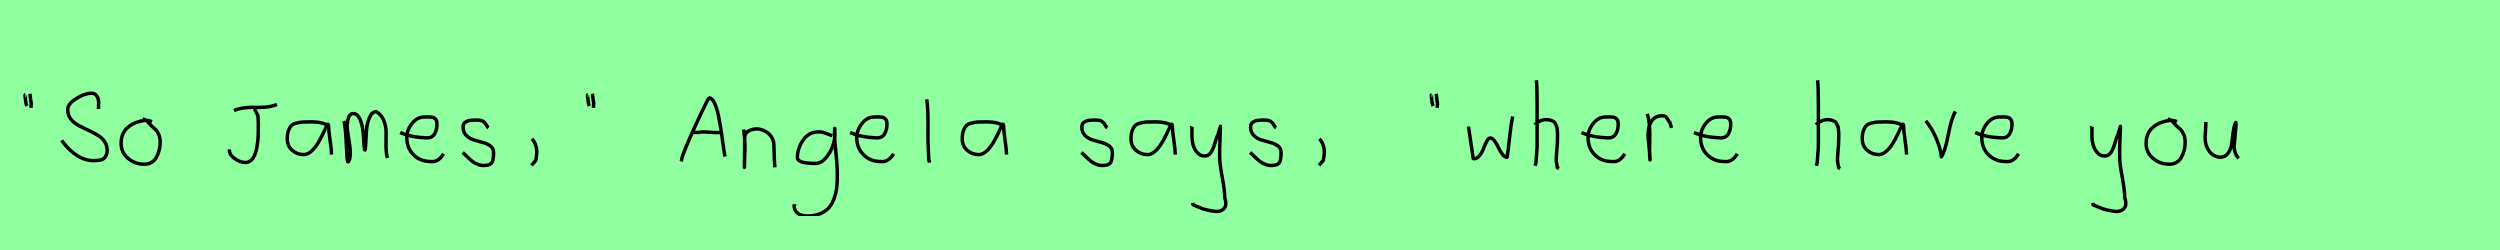 <?xml version="1.0" encoding="utf-8" standalone="no"?>
<!DOCTYPE svg PUBLIC "-//W3C//DTD SVG 1.1//EN"
  "http://www.w3.org/Graphics/SVG/1.1/DTD/svg11.dtd">
<svg xmlns:xlink="http://www.w3.org/1999/xlink" width="720pt" height="72pt" viewBox="0 0 720 72" xmlns="http://www.w3.org/2000/svg" version="1.1">
 <defs>
  <style type="text/css">*{stroke-linejoin: round; stroke-linecap: butt}</style>
 </defs>
 <g id="figure_1">
  <g id="patch_1">
   <path d="M 0 72 
L 720 72 
L 720 0 
L 0 0 
z
" style="fill: #8fff9f"/>
  </g>
  <g id="axes_1">
   <g id="patch_2">
    <path d="M 8.625 27.01 
Q 8.7 27.347 8.775 28.266 
Q 8.85 29.184 9 29.634 
L 8.925 31.059 
M 7.275 27.31 
Q 7.238 27.31 7.2 27.535 
Q 7.238 27.685 7.35 28.828 
Q 7.463 29.972 7.725 30.534 
" clip-path="url(#p983c227a08)" style="fill: none; stroke: #000000; stroke-linejoin: miter"/>
   </g>
  </g>
  <g id="axes_2">
   <g id="patch_3">
    <path d="M 17.74 40.44 
Q 22.637 47 28.181 46.168 
Q 29.505 46.168 30.183 45.383 
Q 30.86 44.598 30.86 43.304 
Q 30.86 41.98 30.229 40.948 
Q 29.597 39.916 28.596 39.239 
Q 27.595 38.561 26.394 37.976 
Q 25.193 37.391 23.977 36.821 
Q 22.76 36.251 21.759 35.589 
Q 20.758 34.927 20.127 33.895 
Q 19.495 32.863 19.495 31.57 
Q 19.495 29.907 21.975 28.382 
Q 24.454 26.858 26.24 26.858 
Q 27.318 26.796 27.873 27.628 
Q 28.427 28.459 28.412 29.491 
Q 28.396 30.523 28.365 31.385 
" clip-path="url(#pae832ddf6a)" style="fill: none; stroke: #000000; stroke-linejoin: miter"/>
   </g>
  </g>
  <g id="axes_3">
   <g id="patch_4">
    <path d="M 43.762 35.033 
Q 42.712 34.583 41.737 34.695 
Q 38.7 35.033 36.789 36.701 
Q 34.877 38.369 34.877 41.331 
Q 34.877 43.918 36.882 45.605 
Q 38.888 47.292 41.512 47.292 
Q 43.874 47.292 44.999 45.361 
Q 46.123 43.43 46.123 40.881 
Q 46.123 39.644 45.711 38.707 
Q 45.299 37.769 44.774 37.301 
Q 44.249 36.832 43.499 36.12 
Q 42.749 35.408 42.3 34.695 
L 41.062 34.245 
" clip-path="url(#p9abf76b6ef)" style="fill: none; stroke: #000000; stroke-linejoin: miter"/>
   </g>
  </g>
  <g id="axes_4"/>
  <g id="axes_5">
   <g id="patch_5">
    <path d="M 67.384 31.82 
Q 68.85 31.223 70.54 31.037 
Q 72.229 30.851 73.534 30.925 
Q 74.838 31 76.552 30.838 
Q 78.267 30.677 79.758 30.105 
M 66.042 43.001 
L 66.042 43.15 
Q 66.042 44.591 67.633 45.697 
Q 69.223 46.802 70.664 46.802 
Q 71.36 46.802 71.919 46.467 
Q 72.478 46.131 72.85 45.56 
Q 73.223 44.988 73.509 44.231 
Q 73.794 43.473 73.944 42.603 
Q 74.093 41.733 74.217 40.814 
Q 74.341 39.895 74.354 39.013 
Q 74.366 38.131 74.391 37.348 
Q 74.416 36.565 74.391 35.944 
Q 74.391 35.572 74.391 35.398 
Q 74.391 35.124 74.354 34.553 
Q 74.316 33.981 74.316 33.683 
Q 74.316 33.435 74.155 33.062 
Q 73.993 32.689 73.745 32.255 
Q 73.496 31.82 73.422 31.671 
L 73.347 30.925 
" clip-path="url(#p04ba57ddcc)" style="fill: none; stroke: #000000; stroke-linejoin: miter"/>
   </g>
  </g>
  <g id="axes_6">
   <g id="patch_6">
    <path d="M 94.644 36.442 
Q 93.435 35.095 89.463 35.095 
Q 87.943 35.095 87.166 35.146 
Q 86.388 35.198 85.387 35.44 
Q 84.385 35.682 83.901 36.183 
Q 83.418 36.684 83.072 37.616 
Q 82.727 38.549 82.727 39.965 
Q 82.727 42.037 84.143 43.281 
Q 85.559 44.524 87.494 44.524 
Q 90.154 44.524 92.917 38.721 
Q 94.264 35.855 94.264 35.82 
Q 94.609 35.578 94.644 36.442 
Q 94.644 37.513 95.058 40.362 
Q 95.473 43.212 95.473 44.524 
" clip-path="url(#p70825f0b8a)" style="fill: none; stroke: #000000; stroke-linejoin: miter"/>
   </g>
  </g>
  <g id="axes_7">
   <g id="patch_7">
    <path d="M 99.008 34.88 
Q 99.514 36.073 99.804 42.871 
Q 99.948 46.632 100.237 46.632 
Q 100.274 46.632 100.31 46.596 
Q 100.816 46.017 100.87 44.589 
Q 100.925 43.161 100.708 41.75 
Q 100.491 40.34 100.237 38.713 
Q 99.984 37.086 99.984 36.399 
Q 99.984 35.169 100.364 33.94 
Q 100.744 32.71 101.72 32.71 
Q 102.95 32.71 103.673 34.355 
Q 104.396 36.001 104.559 37.972 
Q 104.721 39.942 104.83 41.588 
Q 104.938 43.233 105.083 43.233 
Q 105.228 43.233 105.318 41.497 
Q 105.408 39.762 105.535 37.7 
Q 105.662 35.639 106.385 33.903 
Q 107.108 32.168 108.338 32.168 
Q 109.892 33.036 110.561 34.771 
Q 111.23 36.507 111.194 38.189 
Q 111.158 39.87 111.176 42.058 
Q 111.194 44.245 111.592 45.511 
" clip-path="url(#p5130d32605)" style="fill: none; stroke: #000000; stroke-linejoin: miter"/>
   </g>
  </g>
  <g id="axes_8">
   <g id="patch_8">
    <path d="M 115.258 38.161 
Q 118.23 39.536 122.949 39.721 
Q 124.472 39.721 125.16 38.551 
Q 125.847 37.381 125.847 35.82 
Q 125.847 35.3 125.754 34.91 
Q 125.661 34.52 125.42 34.297 
Q 125.178 34.074 125.011 33.944 
Q 124.844 33.814 124.398 33.758 
Q 123.952 33.702 123.748 33.684 
Q 123.544 33.665 122.968 33.684 
Q 122.392 33.702 122.169 33.702 
Q 120.125 33.702 118.639 35.578 
Q 117.153 37.455 117.153 39.61 
Q 117.153 42.62 119.085 44.57 
Q 121.017 46.521 124.064 46.521 
Q 126.219 46.818 127.742 44.292 
" clip-path="url(#p96d9ff1858)" style="fill: none; stroke: #000000; stroke-linejoin: miter"/>
   </g>
  </g>
  <g id="axes_9">
   <g id="patch_9">
    <path d="M 133.257 43.918 
Q 133.557 44.18 134.57 45.155 
Q 135.582 46.13 136.144 46.561 
Q 136.707 46.992 137.737 47.386 
Q 138.768 47.779 139.781 47.629 
Q 140.455 47.629 140.924 47.404 
Q 141.393 47.179 141.618 46.879 
Q 141.843 46.58 141.974 45.98 
Q 142.105 45.38 142.124 44.967 
Q 142.143 44.555 142.143 43.805 
Q 142.143 42.718 141.243 42.043 
Q 140.343 41.368 139.05 41.031 
Q 137.756 40.694 136.463 40.3 
Q 135.169 39.906 134.27 38.988 
Q 133.37 38.069 133.37 36.607 
Q 133.37 36.082 133.539 35.726 
Q 133.707 35.37 134.101 35.145 
Q 134.495 34.92 134.776 34.808 
Q 135.057 34.695 135.713 34.639 
Q 136.369 34.583 136.557 34.583 
Q 136.744 34.583 137.419 34.583 
Q 138.618 34.583 139.2 34.995 
Q 139.781 35.408 140.099 36.026 
Q 140.418 36.645 140.68 36.832 
" clip-path="url(#pc440d7781b)" style="fill: none; stroke: #000000; stroke-linejoin: miter"/>
   </g>
  </g>
  <g id="axes_10">
   <g id="patch_10">
    <path d="M 153.188 39.981 
Q 154.2 40.956 154.537 42.906 
Q 154.725 43.955 154.312 46.167 
L 153.075 47.629 
" clip-path="url(#p2776049e7c)" style="fill: none; stroke: #000000; stroke-linejoin: miter"/>
   </g>
  </g>
  <g id="axes_11">
   <g id="patch_11">
    <path d="M 170.625 27.01 
Q 170.7 27.347 170.775 28.266 
Q 170.85 29.184 171 29.634 
L 170.925 31.059 
M 169.275 27.31 
Q 169.238 27.31 169.2 27.535 
Q 169.238 27.685 169.35 28.828 
Q 169.463 29.972 169.725 30.534 
" clip-path="url(#pda1d18596d)" style="fill: none; stroke: #000000; stroke-linejoin: miter"/>
   </g>
  </g>
  <g id="axes_12"/>
  <g id="axes_13">
   <g id="patch_12">
    <path d="M 199.181 38.139 
Q 199.181 38.139 201.215 38.139 
Q 202.036 37.89 204.356 38.086 
Q 206.675 38.282 207.638 38.139 
M 196.184 46.489 
L 196.291 46.168 
Q 196.291 45.276 198.218 40.798 
Q 200.145 36.32 202.107 32.252 
Q 204.07 28.184 204.213 28.184 
Q 205.069 28.184 205.765 29.647 
Q 206.461 31.11 206.925 33.394 
Q 207.389 35.677 207.728 37.943 
Q 208.067 40.209 208.352 42.332 
Q 208.637 44.455 208.816 45.098 
" clip-path="url(#pdfcd53bd9b)" style="fill: none; stroke: #000000; stroke-linejoin: miter"/>
   </g>
  </g>
  <g id="axes_14">
   <g id="patch_13">
    <path d="M 214.239 37.282 
L 214.239 37.844 
Q 214.501 39.869 214.539 41.312 
Q 214.576 42.756 214.482 44.668 
Q 214.389 46.58 214.389 48.192 
L 214.464 39.644 
Q 214.464 38.144 216.057 37.507 
Q 217.65 36.87 219.075 37.282 
Q 220.987 37.844 221.905 39.044 
Q 222.824 40.244 222.88 41.668 
Q 222.936 43.093 222.974 44.818 
Q 223.011 46.542 223.161 48.192 
" clip-path="url(#p8d55dde5c7)" style="fill: none; stroke: #000000; stroke-linejoin: miter"/>
   </g>
  </g>
  <g id="axes_15">
   <g id="patch_14">
    <path d="M 239.687 39.096 
Q 239.432 39.024 238.468 38.623 
Q 237.503 38.223 236.848 38.077 
Q 236.192 37.931 235.537 38.004 
Q 232.916 38.004 231.278 40.389 
Q 229.64 42.773 229.64 45.431 
Q 229.64 47.069 234.882 47.069 
Q 236.447 47.069 237.776 45.558 
Q 239.105 44.047 239.778 42.173 
Q 240.452 40.298 240.452 38.769 
Q 240.452 37.276 240.415 36.985 
L 240.342 38.077 
Q 240.342 38.55 240.342 38.987 
Q 240.379 40.189 240.579 42.282 
Q 240.779 44.375 240.943 46.05 
Q 241.107 47.724 241.143 49.872 
Q 241.18 52.02 241.016 53.658 
Q 240.852 55.296 240.288 56.971 
Q 239.724 58.646 238.795 59.738 
Q 237.867 60.83 236.265 61.522 
Q 234.663 62.213 232.516 62.213 
Q 230.877 62.213 229.785 61.467 
Q 228.693 60.721 228.693 59.155 
Q 228.62 58.937 228.657 58.937 
Q 228.693 58.937 228.802 58.937 
Q 228.911 58.937 228.911 58.828 
" clip-path="url(#p29eda69109)" style="fill: none; stroke: #000000; stroke-linejoin: miter"/>
   </g>
  </g>
  <g id="axes_16">
   <g id="patch_15">
    <path d="M 244.858 38.161 
Q 247.83 39.536 252.549 39.721 
Q 254.072 39.721 254.76 38.551 
Q 255.447 37.381 255.447 35.82 
Q 255.447 35.3 255.354 34.91 
Q 255.261 34.52 255.02 34.297 
Q 254.778 34.074 254.611 33.944 
Q 254.444 33.814 253.998 33.758 
Q 253.552 33.702 253.348 33.684 
Q 253.144 33.665 252.568 33.684 
Q 251.992 33.702 251.769 33.702 
Q 249.725 33.702 248.239 35.578 
Q 246.753 37.455 246.753 39.61 
Q 246.753 42.62 248.685 44.57 
Q 250.617 46.521 253.664 46.521 
Q 255.819 46.818 257.342 44.292 
" clip-path="url(#p72bd9e6c5b)" style="fill: none; stroke: #000000; stroke-linejoin: miter"/>
   </g>
  </g>
  <g id="axes_17">
   <g id="patch_16">
    <path d="M 266.906 28.622 
Q 267.131 30.347 267.206 32.146 
Q 267.281 33.946 267.263 36.551 
Q 267.244 39.157 267.244 40.094 
Q 267.244 40.131 267.469 45.83 
L 267.694 46.842 
" clip-path="url(#p12294a95cc)" style="fill: none; stroke: #000000; stroke-linejoin: miter"/>
   </g>
  </g>
  <g id="axes_18">
   <g id="patch_17">
    <path d="M 289.044 36.442 
Q 287.835 35.095 283.863 35.095 
Q 282.343 35.095 281.566 35.146 
Q 280.788 35.198 279.787 35.44 
Q 278.785 35.682 278.301 36.183 
Q 277.818 36.684 277.472 37.616 
Q 277.127 38.549 277.127 39.965 
Q 277.127 42.037 278.543 43.281 
Q 279.959 44.524 281.894 44.524 
Q 284.554 44.524 287.317 38.721 
Q 288.664 35.855 288.664 35.82 
Q 289.009 35.578 289.044 36.442 
Q 289.044 37.513 289.458 40.362 
Q 289.873 43.212 289.873 44.524 
" clip-path="url(#p6e4fec0dbc)" style="fill: none; stroke: #000000; stroke-linejoin: miter"/>
   </g>
  </g>
  <g id="axes_19"/>
  <g id="axes_20">
   <g id="patch_18">
    <path d="M 311.457 43.918 
Q 311.757 44.18 312.77 45.155 
Q 313.782 46.13 314.344 46.561 
Q 314.907 46.992 315.937 47.386 
Q 316.968 47.779 317.981 47.629 
Q 318.655 47.629 319.124 47.404 
Q 319.593 47.179 319.818 46.879 
Q 320.043 46.58 320.174 45.98 
Q 320.305 45.38 320.324 44.967 
Q 320.343 44.555 320.343 43.805 
Q 320.343 42.718 319.443 42.043 
Q 318.543 41.368 317.25 41.031 
Q 315.956 40.694 314.663 40.3 
Q 313.369 39.906 312.47 38.988 
Q 311.57 38.069 311.57 36.607 
Q 311.57 36.082 311.739 35.726 
Q 311.907 35.37 312.301 35.145 
Q 312.695 34.92 312.976 34.808 
Q 313.257 34.695 313.913 34.639 
Q 314.569 34.583 314.757 34.583 
Q 314.944 34.583 315.619 34.583 
Q 316.818 34.583 317.4 34.995 
Q 317.981 35.408 318.299 36.026 
Q 318.618 36.645 318.88 36.832 
" clip-path="url(#p5b7c925c0e)" style="fill: none; stroke: #000000; stroke-linejoin: miter"/>
   </g>
  </g>
  <g id="axes_21">
   <g id="patch_19">
    <path d="M 337.644 36.442 
Q 336.435 35.095 332.463 35.095 
Q 330.943 35.095 330.166 35.146 
Q 329.388 35.198 328.387 35.44 
Q 327.385 35.682 326.901 36.183 
Q 326.418 36.684 326.072 37.616 
Q 325.727 38.549 325.727 39.965 
Q 325.727 42.037 327.143 43.281 
Q 328.559 44.524 330.494 44.524 
Q 333.154 44.524 335.917 38.721 
Q 337.264 35.855 337.264 35.82 
Q 337.609 35.578 337.644 36.442 
Q 337.644 37.513 338.058 40.362 
Q 338.473 43.212 338.473 44.524 
" clip-path="url(#p8fd3cc5601)" style="fill: none; stroke: #000000; stroke-linejoin: miter"/>
   </g>
  </g>
  <g id="axes_22">
   <g id="patch_20">
    <path d="M 343.164 36.382 
Q 343.126 36.495 343.258 36.701 
Q 343.389 36.907 343.276 37.057 
L 343.276 39.307 
Q 343.276 40.506 343.614 41.725 
Q 343.951 42.943 344.813 43.937 
Q 345.676 44.93 346.875 44.93 
Q 348.113 44.93 348.787 43.862 
Q 349.462 42.793 349.912 41.144 
Q 350.362 39.494 350.699 38.969 
L 351.487 36.382 
L 351.262 42.681 
L 351.262 45.155 
Q 351.262 47.067 351.993 51.003 
Q 352.724 54.94 352.724 56.964 
Q 353.474 59.214 352.386 60.188 
Q 351.299 61.163 349.237 60.788 
Q 347.438 60.488 346.519 60.17 
Q 345.601 59.851 343.614 58.989 
L 343.501 58.426 
" clip-path="url(#p9ed8180970)" style="fill: none; stroke: #000000; stroke-linejoin: miter"/>
   </g>
  </g>
  <g id="axes_23">
   <g id="patch_21">
    <path d="M 360.057 43.918 
Q 360.357 44.18 361.37 45.155 
Q 362.382 46.13 362.944 46.561 
Q 363.507 46.992 364.537 47.386 
Q 365.568 47.779 366.581 47.629 
Q 367.255 47.629 367.724 47.404 
Q 368.193 47.179 368.418 46.879 
Q 368.643 46.58 368.774 45.98 
Q 368.905 45.38 368.924 44.967 
Q 368.943 44.555 368.943 43.805 
Q 368.943 42.718 368.043 42.043 
Q 367.143 41.368 365.85 41.031 
Q 364.556 40.694 363.263 40.3 
Q 361.969 39.906 361.07 38.988 
Q 360.17 38.069 360.17 36.607 
Q 360.17 36.082 360.339 35.726 
Q 360.507 35.37 360.901 35.145 
Q 361.295 34.92 361.576 34.808 
Q 361.857 34.695 362.513 34.639 
Q 363.169 34.583 363.357 34.583 
Q 363.544 34.583 364.219 34.583 
Q 365.418 34.583 366 34.995 
Q 366.581 35.408 366.899 36.026 
Q 367.218 36.645 367.48 36.832 
" clip-path="url(#pc98fa2c299)" style="fill: none; stroke: #000000; stroke-linejoin: miter"/>
   </g>
  </g>
  <g id="axes_24">
   <g id="patch_22">
    <path d="M 379.988 39.981 
Q 381 40.956 381.337 42.906 
Q 381.525 43.955 381.112 46.167 
L 379.875 47.629 
" clip-path="url(#pdd651df6e8)" style="fill: none; stroke: #000000; stroke-linejoin: miter"/>
   </g>
  </g>
  <g id="axes_25"/>
  <g id="axes_26">
   <g id="patch_23">
    <path d="M 413.625 27.01 
Q 413.7 27.347 413.775 28.266 
Q 413.85 29.184 414 29.634 
L 413.925 31.059 
M 412.275 27.31 
Q 412.238 27.31 412.2 27.535 
Q 412.238 27.685 412.35 28.828 
Q 412.463 29.972 412.725 30.534 
" clip-path="url(#p8a3f7079a3)" style="fill: none; stroke: #000000; stroke-linejoin: miter"/>
   </g>
  </g>
  <g id="axes_27">
   <g id="patch_24">
    <path d="M 422.916 36.438 
L 424.152 44.778 
Q 424.255 45.567 424.255 45.602 
Q 424.255 45.705 424.564 45.705 
Q 425.422 45.705 426.142 44.778 
Q 426.863 43.851 427.275 42.719 
Q 427.687 41.586 428.202 40.659 
Q 428.717 39.733 429.197 39.733 
Q 429.815 39.733 430.45 40.608 
Q 431.085 41.483 431.548 42.513 
Q 432.011 43.542 432.681 44.418 
Q 433.35 45.293 434.036 45.293 
Q 434.311 43.783 434.74 39.698 
Q 435.169 35.614 435.684 33.555 
" clip-path="url(#ped8f22c6ab)" style="fill: none; stroke: #000000; stroke-linejoin: miter"/>
   </g>
  </g>
  <g id="axes_28">
   <g id="patch_25">
    <path d="M 442.013 35.932 
Q 442.613 35.258 443.607 34.827 
Q 444.6 34.395 445.5 34.47 
Q 446.137 34.47 446.625 34.639 
Q 447.112 34.808 447.431 34.995 
Q 447.749 35.183 447.974 35.67 
Q 448.199 36.157 448.312 36.42 
Q 448.424 36.682 448.48 37.376 
Q 448.537 38.069 448.555 38.332 
Q 448.574 38.594 448.555 39.419 
Q 448.537 40.244 448.537 40.431 
Q 448.537 41.368 448.368 43.243 
Q 448.199 45.117 448.199 46.055 
Q 448.199 46.467 448.255 46.823 
Q 448.312 47.179 448.405 47.61 
Q 448.499 48.042 448.537 48.304 
L 448.987 48.529 
M 442.463 23.111 
Q 442.688 24.798 442.688 29.972 
L 442.688 42.343 
L 442.351 46.842 
L 442.126 47.742 
" clip-path="url(#pa5ff7e6f31)" style="fill: none; stroke: #000000; stroke-linejoin: miter"/>
   </g>
  </g>
  <g id="axes_29">
   <g id="patch_26">
    <path d="M 455.458 38.161 
Q 458.43 39.536 463.149 39.721 
Q 464.672 39.721 465.36 38.551 
Q 466.047 37.381 466.047 35.82 
Q 466.047 35.3 465.954 34.91 
Q 465.861 34.52 465.62 34.297 
Q 465.378 34.074 465.211 33.944 
Q 465.044 33.814 464.598 33.758 
Q 464.152 33.702 463.948 33.684 
Q 463.744 33.665 463.168 33.684 
Q 462.592 33.702 462.369 33.702 
Q 460.325 33.702 458.839 35.578 
Q 457.353 37.455 457.353 39.61 
Q 457.353 42.62 459.285 44.57 
Q 461.217 46.521 464.264 46.521 
Q 466.419 46.818 467.942 44.292 
" clip-path="url(#pe626b682ca)" style="fill: none; stroke: #000000; stroke-linejoin: miter"/>
   </g>
  </g>
  <g id="axes_30">
   <g id="patch_27">
    <path d="M 474.413 32.783 
Q 474.938 34.508 475.07 36.457 
Q 475.201 38.407 475.126 40.956 
Q 475.051 43.505 475.088 44.705 
L 475.201 46.055 
L 475.201 45.83 
Q 475.201 44.668 474.92 42.306 
Q 474.638 39.944 474.638 38.744 
Q 474.638 36.42 475.651 34.883 
Q 476.663 33.346 478.687 33.346 
Q 479.4 33.346 479.737 33.627 
Q 480.074 33.908 480.337 34.433 
Q 480.599 34.958 480.937 35.258 
L 481.387 36.832 
" clip-path="url(#p8012a611d5)" style="fill: none; stroke: #000000; stroke-linejoin: miter"/>
   </g>
  </g>
  <g id="axes_31">
   <g id="patch_28">
    <path d="M 487.858 38.161 
Q 490.83 39.536 495.549 39.721 
Q 497.072 39.721 497.76 38.551 
Q 498.447 37.381 498.447 35.82 
Q 498.447 35.3 498.354 34.91 
Q 498.261 34.52 498.02 34.297 
Q 497.778 34.074 497.611 33.944 
Q 497.444 33.814 496.998 33.758 
Q 496.552 33.702 496.348 33.684 
Q 496.144 33.665 495.568 33.684 
Q 494.992 33.702 494.769 33.702 
Q 492.725 33.702 491.239 35.578 
Q 489.753 37.455 489.753 39.61 
Q 489.753 42.62 491.685 44.57 
Q 493.617 46.521 496.664 46.521 
Q 498.819 46.818 500.342 44.292 
" clip-path="url(#p422eda287f)" style="fill: none; stroke: #000000; stroke-linejoin: miter"/>
   </g>
  </g>
  <g id="axes_32"/>
  <g id="axes_33">
   <g id="patch_29">
    <path d="M 523.013 35.932 
Q 523.613 35.258 524.607 34.827 
Q 525.6 34.395 526.5 34.47 
Q 527.137 34.47 527.625 34.639 
Q 528.112 34.808 528.431 34.995 
Q 528.749 35.183 528.974 35.67 
Q 529.199 36.157 529.312 36.42 
Q 529.424 36.682 529.48 37.376 
Q 529.537 38.069 529.555 38.332 
Q 529.574 38.594 529.555 39.419 
Q 529.537 40.244 529.537 40.431 
Q 529.537 41.368 529.368 43.243 
Q 529.199 45.117 529.199 46.055 
Q 529.199 46.467 529.255 46.823 
Q 529.312 47.179 529.405 47.61 
Q 529.499 48.042 529.537 48.304 
L 529.987 48.529 
M 523.463 23.111 
Q 523.688 24.798 523.688 29.972 
L 523.688 42.343 
L 523.351 46.842 
L 523.126 47.742 
" clip-path="url(#p3ac705ac25)" style="fill: none; stroke: #000000; stroke-linejoin: miter"/>
   </g>
  </g>
  <g id="axes_34">
   <g id="patch_30">
    <path d="M 548.244 36.442 
Q 547.035 35.095 543.063 35.095 
Q 541.543 35.095 540.766 35.146 
Q 539.988 35.198 538.987 35.44 
Q 537.985 35.682 537.501 36.183 
Q 537.018 36.684 536.672 37.616 
Q 536.327 38.549 536.327 39.965 
Q 536.327 42.037 537.743 43.281 
Q 539.159 44.524 541.094 44.524 
Q 543.754 44.524 546.517 38.721 
Q 547.864 35.855 547.864 35.82 
Q 548.209 35.578 548.244 36.442 
Q 548.244 37.513 548.658 40.362 
Q 549.073 43.212 549.073 44.524 
" clip-path="url(#p5df62b1269)" style="fill: none; stroke: #000000; stroke-linejoin: miter"/>
   </g>
  </g>
  <g id="axes_35">
   <g id="patch_31">
    <path d="M 554.626 34.808 
Q 556.238 36.72 557.532 39.625 
Q 558.825 42.531 559.125 45.155 
Q 560.175 43.655 561.093 38.819 
Q 562.012 33.983 563.174 32.109 
" clip-path="url(#p0c506e509c)" style="fill: none; stroke: #000000; stroke-linejoin: miter"/>
   </g>
  </g>
  <g id="axes_36">
   <g id="patch_32">
    <path d="M 568.858 38.161 
Q 571.83 39.536 576.549 39.721 
Q 578.072 39.721 578.76 38.551 
Q 579.447 37.381 579.447 35.82 
Q 579.447 35.3 579.354 34.91 
Q 579.261 34.52 579.02 34.297 
Q 578.778 34.074 578.611 33.944 
Q 578.444 33.814 577.998 33.758 
Q 577.552 33.702 577.348 33.684 
Q 577.144 33.665 576.568 33.684 
Q 575.992 33.702 575.769 33.702 
Q 573.725 33.702 572.239 35.578 
Q 570.753 37.455 570.753 39.61 
Q 570.753 42.62 572.685 44.57 
Q 574.617 46.521 577.664 46.521 
Q 579.819 46.818 581.342 44.292 
" clip-path="url(#p502930f10c)" style="fill: none; stroke: #000000; stroke-linejoin: miter"/>
   </g>
  </g>
  <g id="axes_37"/>
  <g id="axes_38">
   <g id="patch_33">
    <path d="M 602.364 36.382 
Q 602.326 36.495 602.458 36.701 
Q 602.589 36.907 602.476 37.057 
L 602.476 39.307 
Q 602.476 40.506 602.814 41.725 
Q 603.151 42.943 604.013 43.937 
Q 604.876 44.93 606.075 44.93 
Q 607.313 44.93 607.987 43.862 
Q 608.662 42.793 609.112 41.144 
Q 609.562 39.494 609.899 38.969 
L 610.687 36.382 
L 610.462 42.681 
L 610.462 45.155 
Q 610.462 47.067 611.193 51.003 
Q 611.924 54.94 611.924 56.964 
Q 612.674 59.214 611.586 60.188 
Q 610.499 61.163 608.437 60.788 
Q 606.638 60.488 605.719 60.17 
Q 604.801 59.851 602.814 58.989 
L 602.701 58.426 
" clip-path="url(#p1775a21734)" style="fill: none; stroke: #000000; stroke-linejoin: miter"/>
   </g>
  </g>
  <g id="axes_39">
   <g id="patch_34">
    <path d="M 626.962 35.033 
Q 625.912 34.583 624.937 34.695 
Q 621.9 35.033 619.989 36.701 
Q 618.077 38.369 618.077 41.331 
Q 618.077 43.918 620.082 45.605 
Q 622.088 47.292 624.712 47.292 
Q 627.074 47.292 628.199 45.361 
Q 629.323 43.43 629.323 40.881 
Q 629.323 39.644 628.911 38.707 
Q 628.499 37.769 627.974 37.301 
Q 627.449 36.832 626.699 36.12 
Q 625.949 35.408 625.5 34.695 
L 624.262 34.245 
" clip-path="url(#p07da079402)" style="fill: none; stroke: #000000; stroke-linejoin: miter"/>
   </g>
  </g>
  <g id="axes_40">
   <g id="patch_35">
    <path d="M 635.289 35.145 
Q 635.289 35.145 635.289 35.595 
Q 635.289 36.27 635.176 37.62 
Q 635.064 38.969 635.064 39.644 
Q 635.064 41.931 636.301 43.599 
Q 637.538 45.267 639.675 45.267 
Q 641.062 45.155 641.831 43.918 
Q 642.599 42.681 642.749 41.237 
Q 642.899 39.794 643.162 37.994 
Q 643.424 36.195 643.836 35.37 
Q 643.986 35.07 643.986 35.67 
Q 643.986 36.27 643.724 38.707 
Q 643.499 41.031 643.499 41.556 
Q 643.349 42.643 643.686 43.768 
Q 644.024 44.892 644.736 45.605 
" clip-path="url(#p2a6c087d03)" style="fill: none; stroke: #000000; stroke-linejoin: miter"/>
   </g>
  </g>
 </g>
 <defs>
  <clipPath id="p983c227a08">
   <rect x="5.326" y="8.64" width="5.548" height="54.36"/>
  </clipPath>
  <clipPath id="pae832ddf6a">
   <rect x="16.2" y="13.491" width="16.2" height="44.658"/>
  </clipPath>
  <clipPath id="p9abf76b6ef">
   <rect x="33.002" y="8.64" width="14.996" height="54.36"/>
  </clipPath>
  <clipPath id="p04ba57ddcc">
   <rect x="64.8" y="17.806" width="16.2" height="36.028"/>
  </clipPath>
  <clipPath id="p70825f0b8a">
   <rect x="81" y="10.777" width="16.2" height="50.085"/>
  </clipPath>
  <clipPath id="p5130d32605">
   <rect x="97.2" y="9.603" width="16.2" height="52.433"/>
  </clipPath>
  <clipPath id="p96d9ff1858">
   <rect x="113.4" y="8.882" width="16.2" height="53.876"/>
  </clipPath>
  <clipPath id="pc440d7781b">
   <rect x="131.383" y="8.64" width="12.634" height="54.36"/>
  </clipPath>
  <clipPath id="p2776049e7c">
   <rect x="151.201" y="8.64" width="5.399" height="54.36"/>
  </clipPath>
  <clipPath id="pda1d18596d">
   <rect x="167.326" y="8.64" width="5.548" height="54.36"/>
  </clipPath>
  <clipPath id="pdfcd53bd9b">
   <rect x="194.4" y="9.95" width="16.2" height="51.74"/>
  </clipPath>
  <clipPath id="p8d55dde5c7">
   <rect x="212.364" y="8.64" width="12.672" height="54.36"/>
  </clipPath>
  <clipPath id="p29eda69109">
   <rect x="226.8" y="9.427" width="16.2" height="52.787"/>
  </clipPath>
  <clipPath id="p72bd9e6c5b">
   <rect x="243" y="8.882" width="16.2" height="53.876"/>
  </clipPath>
  <clipPath id="p12294a95cc">
   <rect x="265.032" y="8.64" width="4.536" height="54.36"/>
  </clipPath>
  <clipPath id="p6e4fec0dbc">
   <rect x="275.4" y="10.777" width="16.2" height="50.085"/>
  </clipPath>
  <clipPath id="p5b7c925c0e">
   <rect x="309.583" y="8.64" width="12.634" height="54.36"/>
  </clipPath>
  <clipPath id="p8fd3cc5601">
   <rect x="324" y="10.777" width="16.2" height="50.085"/>
  </clipPath>
  <clipPath id="p9ed8180970">
   <rect x="341.252" y="8.64" width="14.096" height="54.36"/>
  </clipPath>
  <clipPath id="pc98fa2c299">
   <rect x="358.183" y="8.64" width="12.634" height="54.36"/>
  </clipPath>
  <clipPath id="pdd651df6e8">
   <rect x="378.001" y="8.64" width="5.399" height="54.36"/>
  </clipPath>
  <clipPath id="p8a3f7079a3">
   <rect x="410.326" y="8.64" width="5.548" height="54.36"/>
  </clipPath>
  <clipPath id="ped8f22c6ab">
   <rect x="421.2" y="10.937" width="16.2" height="49.767"/>
  </clipPath>
  <clipPath id="pa5ff7e6f31">
   <rect x="440.139" y="8.64" width="10.722" height="54.36"/>
  </clipPath>
  <clipPath id="pe626b682ca">
   <rect x="453.6" y="8.882" width="16.2" height="53.876"/>
  </clipPath>
  <clipPath id="p8012a611d5">
   <rect x="472.539" y="8.64" width="10.722" height="54.36"/>
  </clipPath>
  <clipPath id="p422eda287f">
   <rect x="486" y="8.882" width="16.2" height="53.876"/>
  </clipPath>
  <clipPath id="p3ac705ac25">
   <rect x="521.139" y="8.64" width="10.722" height="54.36"/>
  </clipPath>
  <clipPath id="p5df62b1269">
   <rect x="534.6" y="10.777" width="16.2" height="50.085"/>
  </clipPath>
  <clipPath id="p0c506e509c">
   <rect x="552.752" y="8.64" width="12.297" height="54.36"/>
  </clipPath>
  <clipPath id="p502930f10c">
   <rect x="567" y="8.882" width="16.2" height="53.876"/>
  </clipPath>
  <clipPath id="p1775a21734">
   <rect x="600.452" y="8.64" width="14.096" height="54.36"/>
  </clipPath>
  <clipPath id="p07da079402">
   <rect x="616.202" y="8.64" width="14.996" height="54.36"/>
  </clipPath>
  <clipPath id="p2a6c087d03">
   <rect x="633.189" y="8.64" width="13.421" height="54.36"/>
  </clipPath>
 </defs>
</svg>

